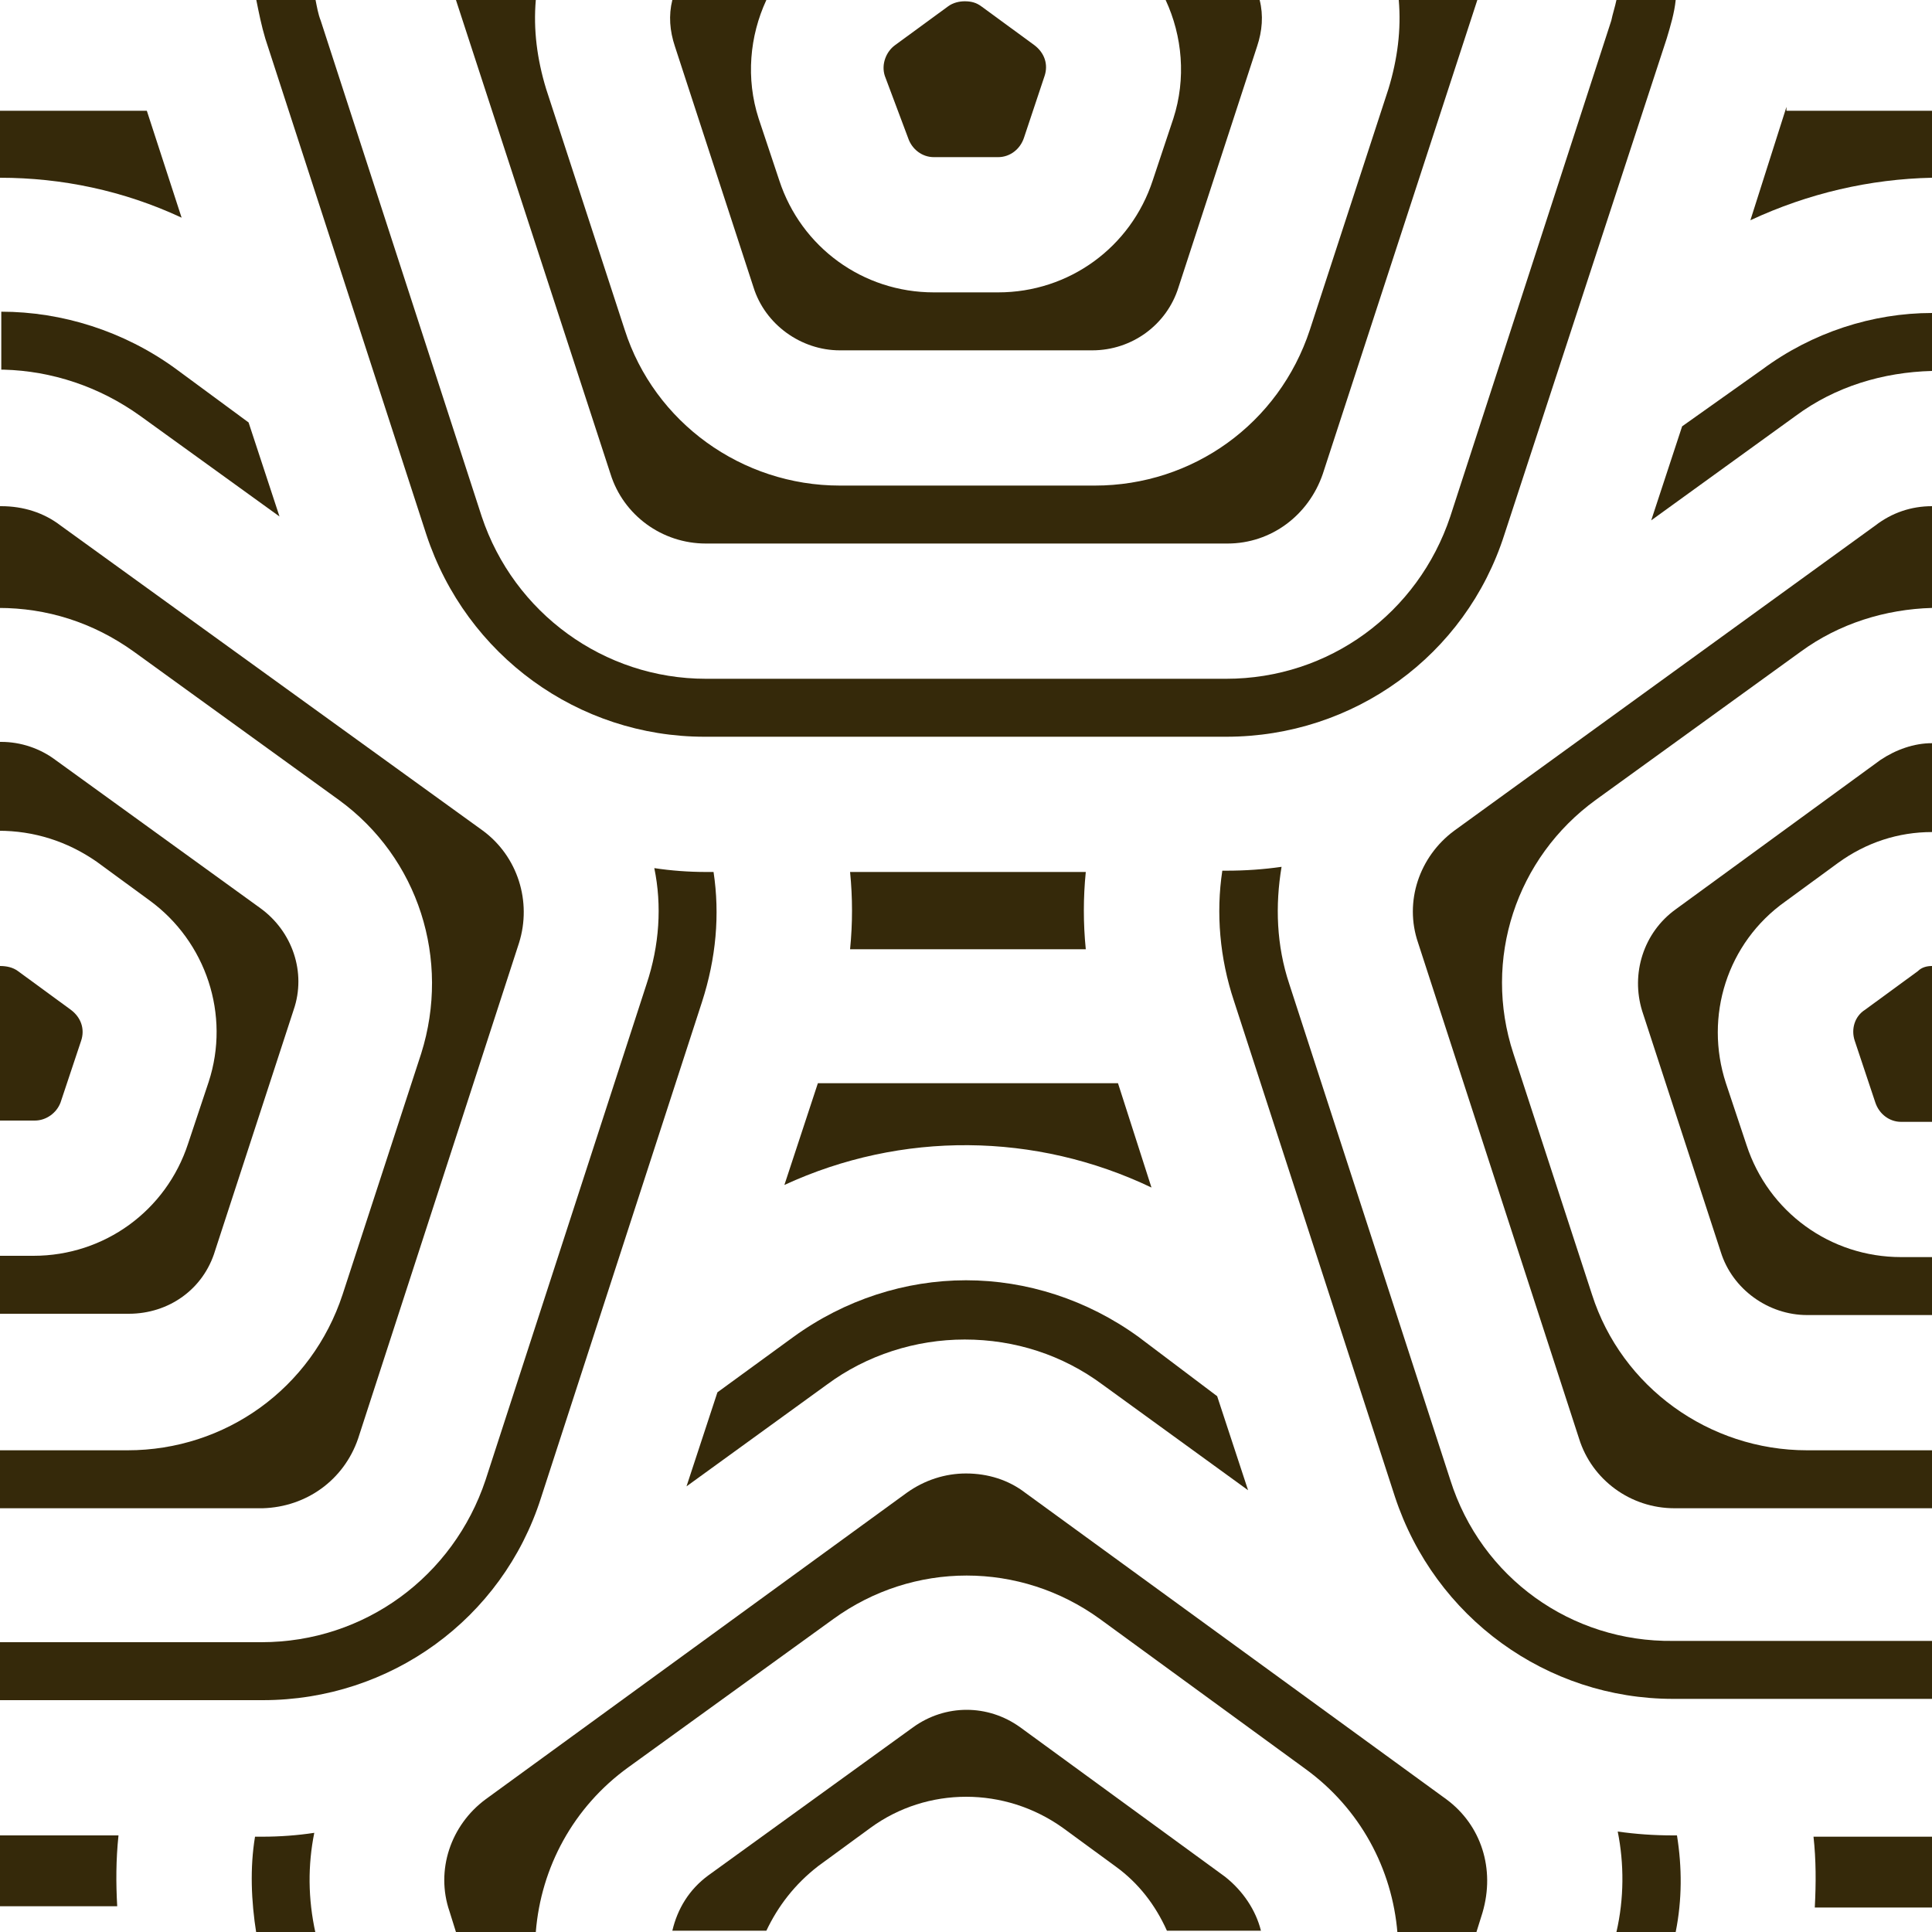 <?xml version="1.0" encoding="utf-8"?>
<!-- Generator: Adobe Illustrator 25.0.0, SVG Export Plug-In . SVG Version: 6.00 Build 0)  -->
<svg version="1.1" id="Layer_1" xmlns="http://www.w3.org/2000/svg" xmlns:xlink="http://www.w3.org/1999/xlink" x="0px" y="0px"
	 viewBox="0 0 150 150" style="enable-background:new 0 0 150 150;" xml:space="preserve">
<style type="text/css">
	.st0{fill:#35290A;}
</style>
<g>
	<path class="st0" d="M9.2,142.5H0v5.5h9.1C9,146.2,9,144.4,9.2,142.5z"/>
	<path class="st0" d="M42,116.3l12.5-38.5c1.1-3.4,1.4-6.8,0.9-10.1h-0.6c-1.3,0-2.7-0.1-4-0.3c0.6,2.9,0.4,6-0.6,9l-12.5,38.5
		c-2.5,7.5-9.4,12.6-17.4,12.6H0v4.5h20.4C30.3,132,39,125.7,42,116.3z"/>
	<path class="st0" d="M95.1,145.7l-15.9-11.6c-2.5-1.8-5.8-1.8-8.3,0l-15.9,11.5c-1.5,1.1-2.4,2.6-2.8,4.3h7.3c0.9-1.9,2.2-3.6,4-5
		l4.1-3c4.4-3.2,10.4-3.2,14.9,0l4.1,3c1.8,1.3,3.1,3,4,5h7.3C97.5,148.3,96.5,146.8,95.1,145.7z"/>
	<path class="st0" d="M33.1,41.5c3.1,9.4,11.8,15.7,21.6,15.7h40.5c9.9,0,18.6-6.3,21.6-15.7L129.4,3c0.3-1,0.6-2,0.7-3h-4.6
		c-0.1,0.5-0.3,1.1-0.4,1.6l-12.5,38.5c-2.5,7.5-9.4,12.6-17.4,12.6H54.8c-7.9,0-14.9-5.1-17.4-12.6L24.9,1.6
		c-0.2-0.5-0.3-1.1-0.4-1.6h-4.6c0.2,1,0.4,2,0.7,3L33.1,41.5z"/>
	<path class="st0" d="M112.3,139.7l-32.7-23.8c-1.3-1-2.9-1.5-4.6-1.5c-1.6,0-3.2,0.5-4.6,1.5l-32.7,23.8c-2.7,2-3.9,5.5-2.8,8.7
		l0.5,1.6h6.2c0.4-5,2.9-9.7,7.2-12.8l15.9-11.5c6.2-4.5,14.5-4.5,20.7,0l15.9,11.6c4.3,3.1,6.8,7.8,7.2,12.8h6.1l0.5-1.6
		C116.1,145.1,115,141.7,112.3,139.7z"/>
	<path class="st0" d="M27.8,111.7l12.5-38.5c1-3.2-0.1-6.7-2.8-8.7L4.7,40.8c-1.3-1-2.9-1.5-4.6-1.5c-0.1,0-0.1,0-0.2,0v7.9
		c3.7,0,7.3,1.1,10.5,3.4l15.9,11.5c6.2,4.5,8.7,12.4,6.4,19.7l-6.1,18.7c-2.4,7.3-9.1,12.1-16.7,12.1H0v4.5h20.4
		C23.8,117,26.7,114.9,27.8,111.7z"/>
	<path class="st0" d="M4.7,85.6l1.6-4.8c0.3-0.9,0-1.8-0.8-2.4l-4.1-3C1,75.1,0.5,75,0,75v12h2.7C3.6,87,4.4,86.4,4.7,85.6z"/>
	<path class="st0" d="M10.9,32.3l10.8,7.8l-2.4-7.3l-5.7-4.2c-4-2.9-8.8-4.4-13.5-4.4v4.5c0.1,0,0.1,0,0.2,0
		C4,28.8,7.7,30,10.9,32.3z"/>
	<path class="st0" d="M130.2,142.5h-0.3c-1.5,0-2.9-0.1-4.3-0.3c0.5,2.5,0.5,5.2-0.1,7.8h4.6C130.6,147.5,130.6,145,130.2,142.5z"/>
	<path class="st0" d="M11.4,8.6H0v5.2c4.8,0,9.6,1,14.1,3.1L11.4,8.6z"/>
	<path class="st0" d="M16.7,97.1l6.1-18.7c1-2.9-0.1-6.1-2.6-7.9L4.3,59c-1.2-0.9-2.7-1.4-4.2-1.4c-0.1,0-0.1,0-0.2,0v6.9
		c2.7,0,5.3,0.8,7.6,2.4l4.1,3c4.4,3.2,6.3,8.9,4.6,14.1l-1.6,4.8c-1.7,5.2-6.5,8.7-12,8.7H0v4.5h10C13.1,102,15.8,100.1,16.7,97.1z
		"/>
	<path class="st0" d="M52.4,3.6l6.1,18.7v0c0.9,2.9,3.7,4.9,6.7,4.9h19.6c3.1,0,5.8-2,6.7-4.9l6.1-18.7C98,2.4,98.1,1.2,97.8,0h-7.3
		c1.3,2.8,1.6,6.1,0.6,9.2L89.5,14c-1.7,5.2-6.5,8.7-12,8.7h-5c-5.5,0-10.3-3.5-12-8.7l-1.6-4.8c-1-3.1-0.7-6.4,0.6-9.2h-7.3
		C51.9,1.2,52,2.4,52.4,3.6z"/>
	<path class="st0" d="M54.8,42.2h40.5c3.4,0,6.3-2.2,7.4-5.4l12-36.8h-6.1c0.2,2.3-0.1,4.6-0.8,6.9l-6.1,18.7
		c-2.4,7.3-9.1,12.1-16.7,12.1H65.2c-7.6,0-14.4-4.9-16.7-12.1v0L42.4,6.9c-0.7-2.3-1-4.6-0.8-6.9h-6.2l12,36.8
		C48.4,40,51.4,42.2,54.8,42.2z"/>
	<path class="st0" d="M24.4,142.3c-1.3,0.2-2.7,0.3-4,0.3h-0.6c-0.4,2.4-0.3,5,0.1,7.5h4.6C23.9,147.4,23.9,144.8,24.4,142.3z"/>
	<path class="st0" d="M138.7,8.3l-2.8,8.8c4.5-2.1,9.3-3.2,14.1-3.3V8.6h-11.3V8.3z"/>
	<path class="st0" d="M66,73.7h18.3c-0.2-2-0.2-4,0-6H66C66.2,69.7,66.2,71.7,66,73.7z"/>
	<path class="st0" d="M130.6,33.1l-2.4,7.3l11.2-8.1c3.1-2.3,6.8-3.4,10.6-3.5v-4.5c-4.6,0-9.3,1.5-13.2,4.4L130.6,33.1z"/>
	<path class="st0" d="M112.9,64.5c-2.7,2-3.9,5.5-2.8,8.7l12.5,38.5c1,3.2,4,5.4,7.4,5.4H150v-4.5h-9.7c-7.6,0-14.4-4.9-16.7-12.1
		l-6.1-18.7c-2.4-7.3,0.2-15.2,6.4-19.7l15.9-11.5c3-2.2,6.6-3.3,10.2-3.4v-7.9c-1.6,0-3.1,0.5-4.4,1.5L112.9,64.5z"/>
	<path class="st0" d="M140.9,148.1h9.1v-5.5h-9.2C141,144.4,141,146.2,140.9,148.1z"/>
	<path class="st0" d="M70.5,10.7c0.3,0.9,1.1,1.5,2,1.5h5c0.9,0,1.7-0.6,2-1.5l1.6-4.8c0.3-0.9,0-1.8-0.8-2.4l-4.1-3
		c-0.4-0.3-0.8-0.4-1.3-0.4c-0.4,0-0.9,0.1-1.3,0.4l-4.1,3c-0.7,0.5-1.1,1.5-0.8,2.4L70.5,10.7z"/>
	<path class="st0" d="M88.4,103.8c-4-2.9-8.7-4.4-13.4-4.4s-9.4,1.5-13.4,4.4l-5.9,4.3l-2.4,7.3l10.9-7.9c3.1-2.3,6.9-3.5,10.7-3.5
		c3.9,0,7.6,1.2,10.7,3.5l11.3,8.2l-2.4-7.3L88.4,103.8z"/>
	<path class="st0" d="M89.4,92.2l-2.6-8.1H63.5l-2.6,7.9C70,87.8,80.4,87.9,89.4,92.2z"/>
	<path class="st0" d="M112.6,114.9l-12.5-38.5c-1-3-1.1-6.1-0.6-9.1c-1.4,0.2-2.8,0.3-4.3,0.3h-0.3c-0.5,3.3-0.2,6.8,0.9,10.1
		l12.5,38.5c3.1,9.4,11.8,15.7,21.6,15.7H150v-4.5h-20.1C122,127.5,115,122.5,112.6,114.9z"/>
	<path class="st0" d="M144.8,78.4c-0.8,0.5-1.1,1.5-0.8,2.4l1.6,4.8c0.3,0.9,1.1,1.5,2,1.5h2.4V75c-0.4,0-0.8,0.1-1.1,0.4
		L144.8,78.4z"/>
	<path class="st0" d="M130.1,70.6c-2.5,1.8-3.5,5-2.6,7.9l6.1,18.7c0.9,2.9,3.7,4.9,6.7,4.9h9.7v-4.5h-2.4c-5.5,0-10.3-3.5-12-8.7v0
		l-1.6-4.8c-1.7-5.2,0.1-10.9,4.6-14.1l4.1-3c2.2-1.6,4.7-2.4,7.3-2.4v-6.9c-1.4,0-2.8,0.5-4,1.3L130.1,70.6z"/>
</g>
</svg>

